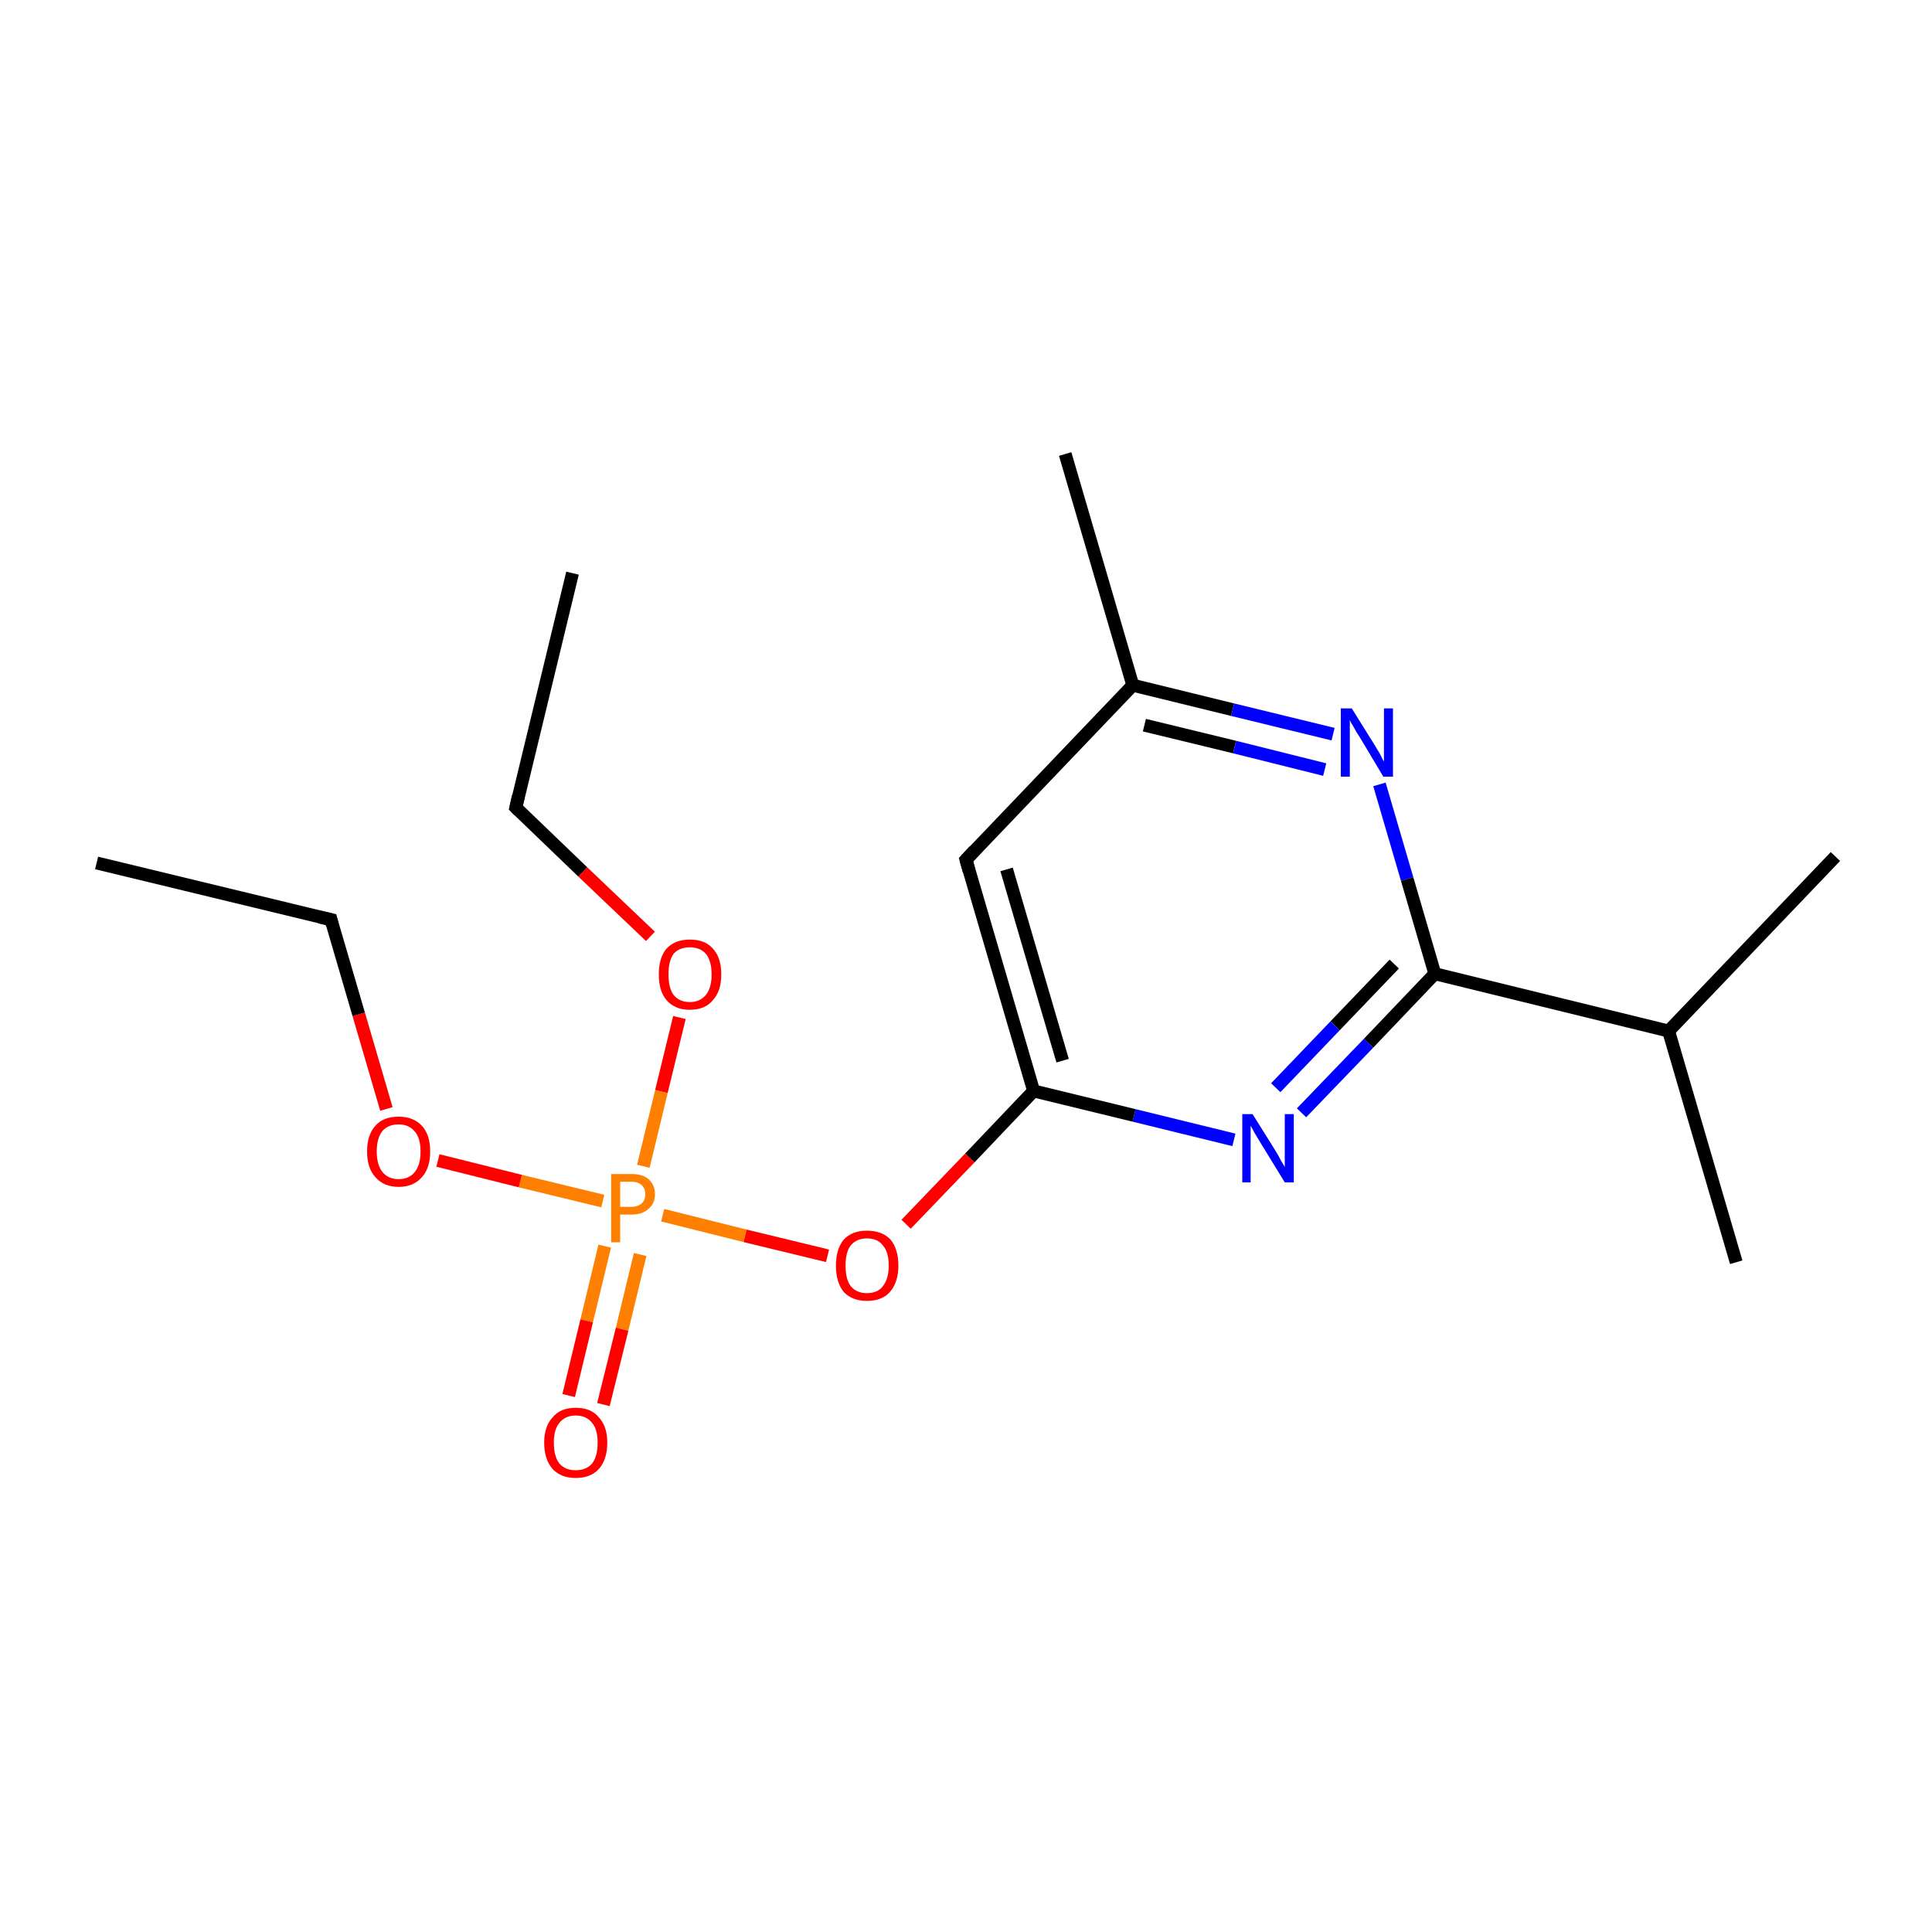<?xml version='1.0' encoding='iso-8859-1'?>
<svg version='1.1' baseProfile='full'
              xmlns='http://www.w3.org/2000/svg'
                      xmlns:rdkit='http://www.rdkit.org/xml'
                      xmlns:xlink='http://www.w3.org/1999/xlink'
                  xml:space='preserve'
width='300px' height='300px' viewBox='0 0 300 300'>
<!-- END OF HEADER -->
<rect style='opacity:1.0;fill:#FFFFFF;stroke:none' width='300.0' height='300.0' x='0.0' y='0.0'> </rect>
<path class='bond-0 atom-0 atom-1' d='M 88.9,89.0 L 80.1,125.4' style='fill:none;fill-rule:evenodd;stroke:#000000;stroke-width:2.0px;stroke-linecap:butt;stroke-linejoin:miter;stroke-opacity:1' />
<path class='bond-1 atom-1 atom-2' d='M 80.1,125.4 L 90.5,135.4' style='fill:none;fill-rule:evenodd;stroke:#000000;stroke-width:2.0px;stroke-linecap:butt;stroke-linejoin:miter;stroke-opacity:1' />
<path class='bond-1 atom-1 atom-2' d='M 90.5,135.4 L 101.0,145.4' style='fill:none;fill-rule:evenodd;stroke:#FF0000;stroke-width:2.0px;stroke-linecap:butt;stroke-linejoin:miter;stroke-opacity:1' />
<path class='bond-2 atom-2 atom-3' d='M 105.5,158.0 L 102.7,169.5' style='fill:none;fill-rule:evenodd;stroke:#FF0000;stroke-width:2.0px;stroke-linecap:butt;stroke-linejoin:miter;stroke-opacity:1' />
<path class='bond-2 atom-2 atom-3' d='M 102.7,169.5 L 99.9,181.1' style='fill:none;fill-rule:evenodd;stroke:#FF7F00;stroke-width:2.0px;stroke-linecap:butt;stroke-linejoin:miter;stroke-opacity:1' />
<path class='bond-3 atom-3 atom-4' d='M 93.9,193.5 L 91.1,205.1' style='fill:none;fill-rule:evenodd;stroke:#FF7F00;stroke-width:2.0px;stroke-linecap:butt;stroke-linejoin:miter;stroke-opacity:1' />
<path class='bond-3 atom-3 atom-4' d='M 91.1,205.1 L 88.3,216.7' style='fill:none;fill-rule:evenodd;stroke:#FF0000;stroke-width:2.0px;stroke-linecap:butt;stroke-linejoin:miter;stroke-opacity:1' />
<path class='bond-3 atom-3 atom-4' d='M 99.4,194.8 L 96.6,206.4' style='fill:none;fill-rule:evenodd;stroke:#FF7F00;stroke-width:2.0px;stroke-linecap:butt;stroke-linejoin:miter;stroke-opacity:1' />
<path class='bond-3 atom-3 atom-4' d='M 96.6,206.4 L 93.7,218.1' style='fill:none;fill-rule:evenodd;stroke:#FF0000;stroke-width:2.0px;stroke-linecap:butt;stroke-linejoin:miter;stroke-opacity:1' />
<path class='bond-4 atom-3 atom-5' d='M 93.6,186.5 L 80.8,183.4' style='fill:none;fill-rule:evenodd;stroke:#FF7F00;stroke-width:2.0px;stroke-linecap:butt;stroke-linejoin:miter;stroke-opacity:1' />
<path class='bond-4 atom-3 atom-5' d='M 80.8,183.4 L 68.0,180.2' style='fill:none;fill-rule:evenodd;stroke:#FF0000;stroke-width:2.0px;stroke-linecap:butt;stroke-linejoin:miter;stroke-opacity:1' />
<path class='bond-5 atom-5 atom-6' d='M 60.0,172.2 L 55.7,157.5' style='fill:none;fill-rule:evenodd;stroke:#FF0000;stroke-width:2.0px;stroke-linecap:butt;stroke-linejoin:miter;stroke-opacity:1' />
<path class='bond-5 atom-5 atom-6' d='M 55.7,157.5 L 51.4,142.8' style='fill:none;fill-rule:evenodd;stroke:#000000;stroke-width:2.0px;stroke-linecap:butt;stroke-linejoin:miter;stroke-opacity:1' />
<path class='bond-6 atom-6 atom-7' d='M 51.4,142.8 L 15.0,134.0' style='fill:none;fill-rule:evenodd;stroke:#000000;stroke-width:2.0px;stroke-linecap:butt;stroke-linejoin:miter;stroke-opacity:1' />
<path class='bond-7 atom-3 atom-8' d='M 102.9,188.7 L 115.7,191.9' style='fill:none;fill-rule:evenodd;stroke:#FF7F00;stroke-width:2.0px;stroke-linecap:butt;stroke-linejoin:miter;stroke-opacity:1' />
<path class='bond-7 atom-3 atom-8' d='M 115.7,191.9 L 128.5,195.0' style='fill:none;fill-rule:evenodd;stroke:#FF0000;stroke-width:2.0px;stroke-linecap:butt;stroke-linejoin:miter;stroke-opacity:1' />
<path class='bond-8 atom-8 atom-9' d='M 140.7,190.1 L 150.6,179.8' style='fill:none;fill-rule:evenodd;stroke:#FF0000;stroke-width:2.0px;stroke-linecap:butt;stroke-linejoin:miter;stroke-opacity:1' />
<path class='bond-8 atom-8 atom-9' d='M 150.6,179.8 L 160.5,169.4' style='fill:none;fill-rule:evenodd;stroke:#000000;stroke-width:2.0px;stroke-linecap:butt;stroke-linejoin:miter;stroke-opacity:1' />
<path class='bond-9 atom-9 atom-10' d='M 160.5,169.4 L 150.0,133.5' style='fill:none;fill-rule:evenodd;stroke:#000000;stroke-width:2.0px;stroke-linecap:butt;stroke-linejoin:miter;stroke-opacity:1' />
<path class='bond-9 atom-9 atom-10' d='M 165.0,164.7 L 156.3,135.0' style='fill:none;fill-rule:evenodd;stroke:#000000;stroke-width:2.0px;stroke-linecap:butt;stroke-linejoin:miter;stroke-opacity:1' />
<path class='bond-10 atom-10 atom-11' d='M 150.0,133.5 L 175.9,106.4' style='fill:none;fill-rule:evenodd;stroke:#000000;stroke-width:2.0px;stroke-linecap:butt;stroke-linejoin:miter;stroke-opacity:1' />
<path class='bond-11 atom-11 atom-12' d='M 175.9,106.4 L 165.4,70.5' style='fill:none;fill-rule:evenodd;stroke:#000000;stroke-width:2.0px;stroke-linecap:butt;stroke-linejoin:miter;stroke-opacity:1' />
<path class='bond-12 atom-11 atom-13' d='M 175.9,106.4 L 191.4,110.2' style='fill:none;fill-rule:evenodd;stroke:#000000;stroke-width:2.0px;stroke-linecap:butt;stroke-linejoin:miter;stroke-opacity:1' />
<path class='bond-12 atom-11 atom-13' d='M 191.4,110.2 L 207.0,114.0' style='fill:none;fill-rule:evenodd;stroke:#0000FF;stroke-width:2.0px;stroke-linecap:butt;stroke-linejoin:miter;stroke-opacity:1' />
<path class='bond-12 atom-11 atom-13' d='M 177.7,112.6 L 191.7,116.0' style='fill:none;fill-rule:evenodd;stroke:#000000;stroke-width:2.0px;stroke-linecap:butt;stroke-linejoin:miter;stroke-opacity:1' />
<path class='bond-12 atom-11 atom-13' d='M 191.7,116.0 L 205.7,119.5' style='fill:none;fill-rule:evenodd;stroke:#0000FF;stroke-width:2.0px;stroke-linecap:butt;stroke-linejoin:miter;stroke-opacity:1' />
<path class='bond-13 atom-13 atom-14' d='M 214.2,121.8 L 218.5,136.5' style='fill:none;fill-rule:evenodd;stroke:#0000FF;stroke-width:2.0px;stroke-linecap:butt;stroke-linejoin:miter;stroke-opacity:1' />
<path class='bond-13 atom-13 atom-14' d='M 218.5,136.5 L 222.8,151.2' style='fill:none;fill-rule:evenodd;stroke:#000000;stroke-width:2.0px;stroke-linecap:butt;stroke-linejoin:miter;stroke-opacity:1' />
<path class='bond-14 atom-14 atom-15' d='M 222.8,151.2 L 259.1,160.1' style='fill:none;fill-rule:evenodd;stroke:#000000;stroke-width:2.0px;stroke-linecap:butt;stroke-linejoin:miter;stroke-opacity:1' />
<path class='bond-15 atom-15 atom-16' d='M 259.1,160.1 L 269.6,196.0' style='fill:none;fill-rule:evenodd;stroke:#000000;stroke-width:2.0px;stroke-linecap:butt;stroke-linejoin:miter;stroke-opacity:1' />
<path class='bond-16 atom-15 atom-17' d='M 259.1,160.1 L 285.0,133.0' style='fill:none;fill-rule:evenodd;stroke:#000000;stroke-width:2.0px;stroke-linecap:butt;stroke-linejoin:miter;stroke-opacity:1' />
<path class='bond-17 atom-14 atom-18' d='M 222.8,151.2 L 212.5,162.0' style='fill:none;fill-rule:evenodd;stroke:#000000;stroke-width:2.0px;stroke-linecap:butt;stroke-linejoin:miter;stroke-opacity:1' />
<path class='bond-17 atom-14 atom-18' d='M 212.5,162.0 L 202.1,172.8' style='fill:none;fill-rule:evenodd;stroke:#0000FF;stroke-width:2.0px;stroke-linecap:butt;stroke-linejoin:miter;stroke-opacity:1' />
<path class='bond-17 atom-14 atom-18' d='M 216.5,149.7 L 207.3,159.3' style='fill:none;fill-rule:evenodd;stroke:#000000;stroke-width:2.0px;stroke-linecap:butt;stroke-linejoin:miter;stroke-opacity:1' />
<path class='bond-17 atom-14 atom-18' d='M 207.3,159.3 L 198.1,168.9' style='fill:none;fill-rule:evenodd;stroke:#0000FF;stroke-width:2.0px;stroke-linecap:butt;stroke-linejoin:miter;stroke-opacity:1' />
<path class='bond-18 atom-18 atom-9' d='M 191.6,177.0 L 176.1,173.2' style='fill:none;fill-rule:evenodd;stroke:#0000FF;stroke-width:2.0px;stroke-linecap:butt;stroke-linejoin:miter;stroke-opacity:1' />
<path class='bond-18 atom-18 atom-9' d='M 176.1,173.2 L 160.5,169.4' style='fill:none;fill-rule:evenodd;stroke:#000000;stroke-width:2.0px;stroke-linecap:butt;stroke-linejoin:miter;stroke-opacity:1' />
<path d='M 80.5,123.6 L 80.1,125.4 L 80.6,125.9' style='fill:none;stroke:#000000;stroke-width:2.0px;stroke-linecap:butt;stroke-linejoin:miter;stroke-miterlimit:10;stroke-opacity:1;' />
<path d='M 51.6,143.6 L 51.4,142.8 L 49.6,142.4' style='fill:none;stroke:#000000;stroke-width:2.0px;stroke-linecap:butt;stroke-linejoin:miter;stroke-miterlimit:10;stroke-opacity:1;' />
<path d='M 150.5,135.3 L 150.0,133.5 L 151.3,132.1' style='fill:none;stroke:#000000;stroke-width:2.0px;stroke-linecap:butt;stroke-linejoin:miter;stroke-miterlimit:10;stroke-opacity:1;' />
<path class='atom-2' d='M 102.3 151.3
Q 102.3 148.7, 103.5 147.3
Q 104.8 145.9, 107.1 145.9
Q 109.5 145.9, 110.7 147.3
Q 112.0 148.7, 112.0 151.3
Q 112.0 153.9, 110.7 155.3
Q 109.5 156.8, 107.1 156.8
Q 104.8 156.8, 103.5 155.3
Q 102.3 153.9, 102.3 151.3
M 107.1 155.6
Q 108.7 155.6, 109.6 154.5
Q 110.5 153.4, 110.5 151.3
Q 110.5 149.2, 109.6 148.1
Q 108.7 147.1, 107.1 147.1
Q 105.5 147.1, 104.6 148.1
Q 103.8 149.2, 103.8 151.3
Q 103.8 153.4, 104.6 154.5
Q 105.5 155.6, 107.1 155.6
' fill='#FF0000'/>
<path class='atom-3' d='M 98.0 182.3
Q 99.8 182.3, 100.7 183.1
Q 101.7 184.0, 101.7 185.4
Q 101.7 186.9, 100.7 187.7
Q 99.8 188.6, 98.0 188.6
L 96.3 188.6
L 96.3 192.9
L 94.9 192.9
L 94.9 182.3
L 98.0 182.3
M 98.0 187.4
Q 99.0 187.4, 99.6 186.9
Q 100.2 186.4, 100.2 185.4
Q 100.2 184.5, 99.6 184.0
Q 99.1 183.5, 98.0 183.5
L 96.3 183.5
L 96.3 187.4
L 98.0 187.4
' fill='#FF7F00'/>
<path class='atom-4' d='M 84.5 224.0
Q 84.5 221.5, 85.8 220.1
Q 87.0 218.6, 89.4 218.6
Q 91.8 218.6, 93.0 220.1
Q 94.3 221.5, 94.3 224.0
Q 94.3 226.6, 93.0 228.1
Q 91.7 229.5, 89.4 229.5
Q 87.1 229.5, 85.8 228.1
Q 84.5 226.6, 84.5 224.0
M 89.4 228.3
Q 91.0 228.3, 91.9 227.3
Q 92.8 226.2, 92.8 224.0
Q 92.8 221.9, 91.9 220.9
Q 91.0 219.8, 89.4 219.8
Q 87.8 219.8, 86.9 220.9
Q 86.0 221.9, 86.0 224.0
Q 86.0 226.2, 86.9 227.3
Q 87.8 228.3, 89.4 228.3
' fill='#FF0000'/>
<path class='atom-5' d='M 57.0 178.8
Q 57.0 176.2, 58.3 174.8
Q 59.5 173.4, 61.9 173.4
Q 64.2 173.4, 65.5 174.8
Q 66.8 176.2, 66.8 178.8
Q 66.8 181.4, 65.5 182.8
Q 64.2 184.3, 61.9 184.3
Q 59.6 184.3, 58.3 182.8
Q 57.0 181.4, 57.0 178.8
M 61.9 183.1
Q 63.5 183.1, 64.4 182.0
Q 65.3 180.9, 65.3 178.8
Q 65.3 176.7, 64.4 175.7
Q 63.5 174.6, 61.9 174.6
Q 60.3 174.6, 59.4 175.6
Q 58.5 176.7, 58.5 178.8
Q 58.5 180.9, 59.4 182.0
Q 60.3 183.1, 61.9 183.1
' fill='#FF0000'/>
<path class='atom-8' d='M 129.8 196.5
Q 129.8 194.0, 131.0 192.5
Q 132.3 191.1, 134.6 191.1
Q 137.0 191.1, 138.3 192.5
Q 139.5 194.0, 139.5 196.5
Q 139.5 199.1, 138.2 200.6
Q 137.0 202.0, 134.6 202.0
Q 132.3 202.0, 131.0 200.6
Q 129.8 199.1, 129.8 196.5
M 134.6 200.8
Q 136.3 200.8, 137.1 199.7
Q 138.0 198.6, 138.0 196.5
Q 138.0 194.4, 137.1 193.4
Q 136.3 192.3, 134.6 192.3
Q 133.0 192.3, 132.1 193.4
Q 131.3 194.4, 131.3 196.5
Q 131.3 198.7, 132.1 199.7
Q 133.0 200.8, 134.6 200.8
' fill='#FF0000'/>
<path class='atom-13' d='M 209.9 110.0
L 213.4 115.6
Q 213.7 116.1, 214.3 117.1
Q 214.8 118.2, 214.9 118.2
L 214.9 110.0
L 216.3 110.0
L 216.3 120.6
L 214.8 120.6
L 211.1 114.4
Q 210.6 113.7, 210.2 112.9
Q 209.7 112.1, 209.6 111.8
L 209.6 120.6
L 208.2 120.6
L 208.2 110.0
L 209.9 110.0
' fill='#0000FF'/>
<path class='atom-18' d='M 194.5 173.0
L 198.0 178.6
Q 198.4 179.2, 198.9 180.2
Q 199.5 181.2, 199.5 181.2
L 199.5 173.0
L 200.9 173.0
L 200.9 183.6
L 199.5 183.6
L 195.7 177.4
Q 195.3 176.7, 194.8 175.9
Q 194.4 175.1, 194.2 174.8
L 194.2 183.6
L 192.9 183.6
L 192.9 173.0
L 194.5 173.0
' fill='#0000FF'/>
</svg>
